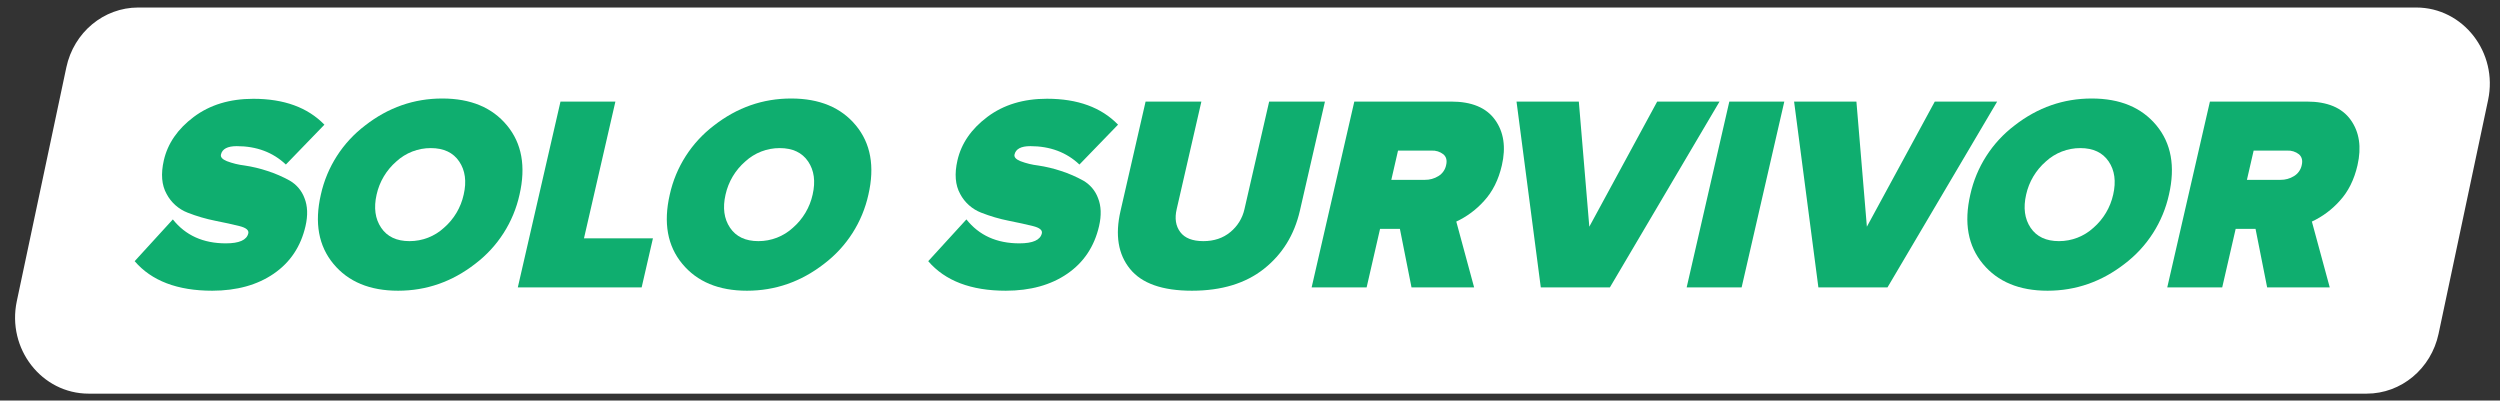 <svg width="181" height="29" viewBox="0 0 181 29" fill="none" xmlns="http://www.w3.org/2000/svg">
<rect x="0" y="0" width="181" height="29" fill="#333333" stroke="none"/>
<g clip-path="url(#clip0_761_7797)">
<path d="M171.345 28.5H6.422C3.019 28.5 0.488 25.247 1.216 21.807L4.803 4.878C5.342 2.347 7.505 0.544 10.009 0.544H174.932C178.335 0.544 180.866 3.799 180.139 7.239L176.552 24.168C176.012 26.699 173.849 28.5 171.345 28.5Z" fill="white"/>
<path d="M15.368 21.048C12.848 21.048 10.976 20.335 9.75 18.909L12.514 15.885C13.431 17.041 14.71 17.619 16.352 17.619C17.324 17.619 17.866 17.377 17.977 16.893C18.029 16.665 17.816 16.489 17.339 16.369C16.862 16.249 16.276 16.12 15.595 15.986C14.909 15.849 14.237 15.653 13.587 15.398C12.932 15.145 12.391 14.665 12.064 14.046C11.704 13.407 11.636 12.595 11.861 11.609C12.141 10.386 12.865 9.337 14.031 8.463C15.197 7.59 16.634 7.153 18.342 7.153C20.561 7.153 22.276 7.778 23.487 9.028L20.697 11.912C19.758 11.025 18.573 10.581 17.141 10.581C16.471 10.581 16.09 10.783 15.997 11.186C15.953 11.374 16.097 11.535 16.427 11.669C16.839 11.825 17.268 11.93 17.705 11.982C18.273 12.066 18.832 12.2 19.377 12.382C19.932 12.562 20.47 12.795 20.98 13.078C21.471 13.362 21.847 13.808 22.043 14.339C22.273 14.911 22.299 15.586 22.12 16.366C21.78 17.845 21.014 18.994 19.821 19.814C18.628 20.634 17.143 21.045 15.368 21.048Z" fill="#0FAE6F"/>
<path d="M34.405 19.101C32.734 20.398 30.874 21.047 28.825 21.048C26.776 21.049 25.214 20.4 24.139 19.101C23.064 17.805 22.761 16.134 23.23 14.089C23.67 12.093 24.808 10.317 26.441 9.079C28.111 7.781 29.971 7.132 32.02 7.132C34.07 7.132 35.632 7.781 36.706 9.079C37.78 10.377 38.083 12.047 37.614 14.089C37.175 16.086 36.038 17.863 34.405 19.101ZM27.596 16.489C28.031 17.136 28.715 17.458 29.648 17.458C30.574 17.461 31.467 17.115 32.146 16.489C32.868 15.863 33.367 15.021 33.571 14.089C33.791 13.135 33.682 12.335 33.246 11.691C32.81 11.046 32.125 10.723 31.192 10.722C30.267 10.719 29.374 11.065 28.694 11.691C27.973 12.317 27.472 13.158 27.266 14.089C27.05 15.045 27.16 15.845 27.596 16.489Z" fill="#0FAE6F"/>
<path d="M46.456 20.806H37.49L40.58 7.354H44.555L42.28 17.256H47.272L46.456 20.806Z" fill="#0FAE6F"/>
<path d="M59.664 19.101C57.992 20.398 56.132 21.047 54.084 21.048C52.036 21.049 50.474 20.4 49.398 19.101C48.323 17.805 48.021 16.134 48.491 14.089C48.93 12.093 50.068 10.317 51.7 9.079C53.37 7.781 55.23 7.132 57.279 7.132C59.329 7.132 60.891 7.781 61.965 9.079C63.039 10.377 63.342 12.047 62.873 14.089C62.434 16.086 61.297 17.863 59.664 19.101ZM52.855 16.489C53.29 17.136 53.975 17.458 54.909 17.458C55.834 17.46 56.727 17.114 57.407 16.489C58.129 15.862 58.629 15.021 58.835 14.089C59.054 13.135 58.945 12.335 58.509 11.691C58.073 11.046 57.388 10.723 56.455 10.722C55.529 10.719 54.637 11.065 53.957 11.691C53.235 12.317 52.735 13.158 52.529 14.089C52.311 15.045 52.419 15.845 52.855 16.489Z" fill="#0FAE6F"/>
<path d="M72.821 21.048C70.302 21.048 68.429 20.335 67.204 18.909L69.968 15.885C70.884 17.041 72.164 17.619 73.805 17.619C74.778 17.619 75.32 17.377 75.43 16.893C75.482 16.665 75.27 16.489 74.791 16.369C74.313 16.249 73.728 16.12 73.048 15.986C72.363 15.85 71.691 15.653 71.04 15.398C70.386 15.145 69.845 14.665 69.518 14.046C69.16 13.401 69.094 12.588 69.32 11.606C69.601 10.382 70.324 9.334 71.49 8.46C72.656 7.586 74.094 7.149 75.801 7.149C78.02 7.149 79.735 7.775 80.946 9.025L78.151 11.912C77.211 11.025 76.026 10.581 74.594 10.581C73.924 10.581 73.543 10.783 73.451 11.186C73.408 11.374 73.551 11.535 73.881 11.669C74.293 11.825 74.722 11.93 75.159 11.982C75.727 12.066 76.286 12.2 76.83 12.382C77.386 12.562 77.922 12.795 78.433 13.078C78.924 13.362 79.3 13.808 79.496 14.339C79.727 14.911 79.752 15.586 79.573 16.366C79.231 17.848 78.464 18.998 77.272 19.818C76.08 20.637 74.596 21.047 72.821 21.048Z" fill="#0FAE6F"/>
<path d="M91.509 19.465C90.176 20.52 88.439 21.047 86.298 21.048C84.157 21.049 82.661 20.521 81.81 19.465C80.954 18.41 80.726 17.015 81.124 15.28L82.941 7.354H86.98L85.193 15.139C85.036 15.81 85.122 16.365 85.451 16.802C85.78 17.24 86.338 17.458 87.123 17.458C87.898 17.458 88.549 17.239 89.077 16.802C89.596 16.378 89.956 15.792 90.1 15.139L91.887 7.354H95.926L94.111 15.26C93.708 17.008 92.841 18.409 91.509 19.465Z" fill="#0FAE6F"/>
<path d="M106.726 20.806H102.193L101.353 16.571H99.916L98.944 20.806H94.963L98.052 7.354H105.067C106.551 7.354 107.609 7.795 108.241 8.675C108.874 9.556 109.038 10.654 108.735 11.969C108.494 13.018 108.063 13.878 107.443 14.551C106.882 15.178 106.199 15.686 105.435 16.042L106.726 20.806ZM103.154 13.021C103.503 13.027 103.847 12.932 104.143 12.748C104.286 12.661 104.409 12.545 104.505 12.408C104.601 12.271 104.667 12.116 104.7 11.952C104.779 11.616 104.714 11.357 104.504 11.175C104.26 10.982 103.953 10.885 103.641 10.903H101.217L100.731 13.021H103.154Z" fill="#0FAE6F"/>
<path d="M116.557 20.806H111.553L109.796 7.354H114.307L115.066 16.413L119.981 7.354H124.494L116.557 20.806Z" fill="#0FAE6F"/>
<path d="M126.094 20.806H122.115L125.203 7.354H129.184L126.094 20.806Z" fill="#0FAE6F"/>
<path d="M136.655 20.806H131.651L129.892 7.354H134.404L135.162 16.413L140.079 7.354H144.595L136.655 20.806Z" fill="#0FAE6F"/>
<path d="M153.824 19.101C152.152 20.398 150.292 21.047 148.244 21.048C146.196 21.049 144.634 20.4 143.559 19.101C142.482 17.805 142.18 16.134 142.65 14.089C143.09 12.093 144.227 10.317 145.86 9.079C147.53 7.781 149.39 7.132 151.439 7.132C153.488 7.132 155.05 7.781 156.125 9.079C157.199 10.377 157.502 12.047 157.033 14.089C156.594 16.086 155.457 17.863 153.824 19.101ZM147.015 16.489C147.451 17.136 148.136 17.458 149.069 17.458C149.994 17.46 150.886 17.114 151.567 16.489C152.288 15.862 152.789 15.021 152.995 14.089C153.213 13.135 153.105 12.335 152.669 11.691C152.232 11.046 151.549 10.723 150.618 10.722C149.693 10.72 148.8 11.065 148.12 11.691C147.399 12.317 146.898 13.158 146.692 14.089C146.475 15.045 146.582 15.845 147.015 16.489Z" fill="#0FAE6F"/>
<path d="M168.673 20.806H164.141L163.301 16.571H161.862L160.889 20.806H156.91L159.998 7.354H167.013C168.497 7.354 169.554 7.795 170.187 8.675C170.819 9.556 170.984 10.654 170.682 11.969C170.441 13.018 170.01 13.878 169.388 14.551C168.827 15.178 168.144 15.686 167.38 16.042L168.673 20.806ZM165.101 13.021C165.45 13.027 165.793 12.932 166.089 12.748C166.232 12.661 166.355 12.545 166.451 12.408C166.547 12.271 166.614 12.116 166.647 11.952C166.724 11.617 166.658 11.364 166.451 11.175C166.206 10.982 165.899 10.885 165.587 10.903H163.164L162.677 13.021H165.101Z" fill="#0FAE6F"/>
</g>
<defs>
<clipPath id="clip0_761_7797">
<rect width="180" height="28" fill="white" transform="translate(0.5 0.5)"/>
</clipPath>
</defs>
</svg>
